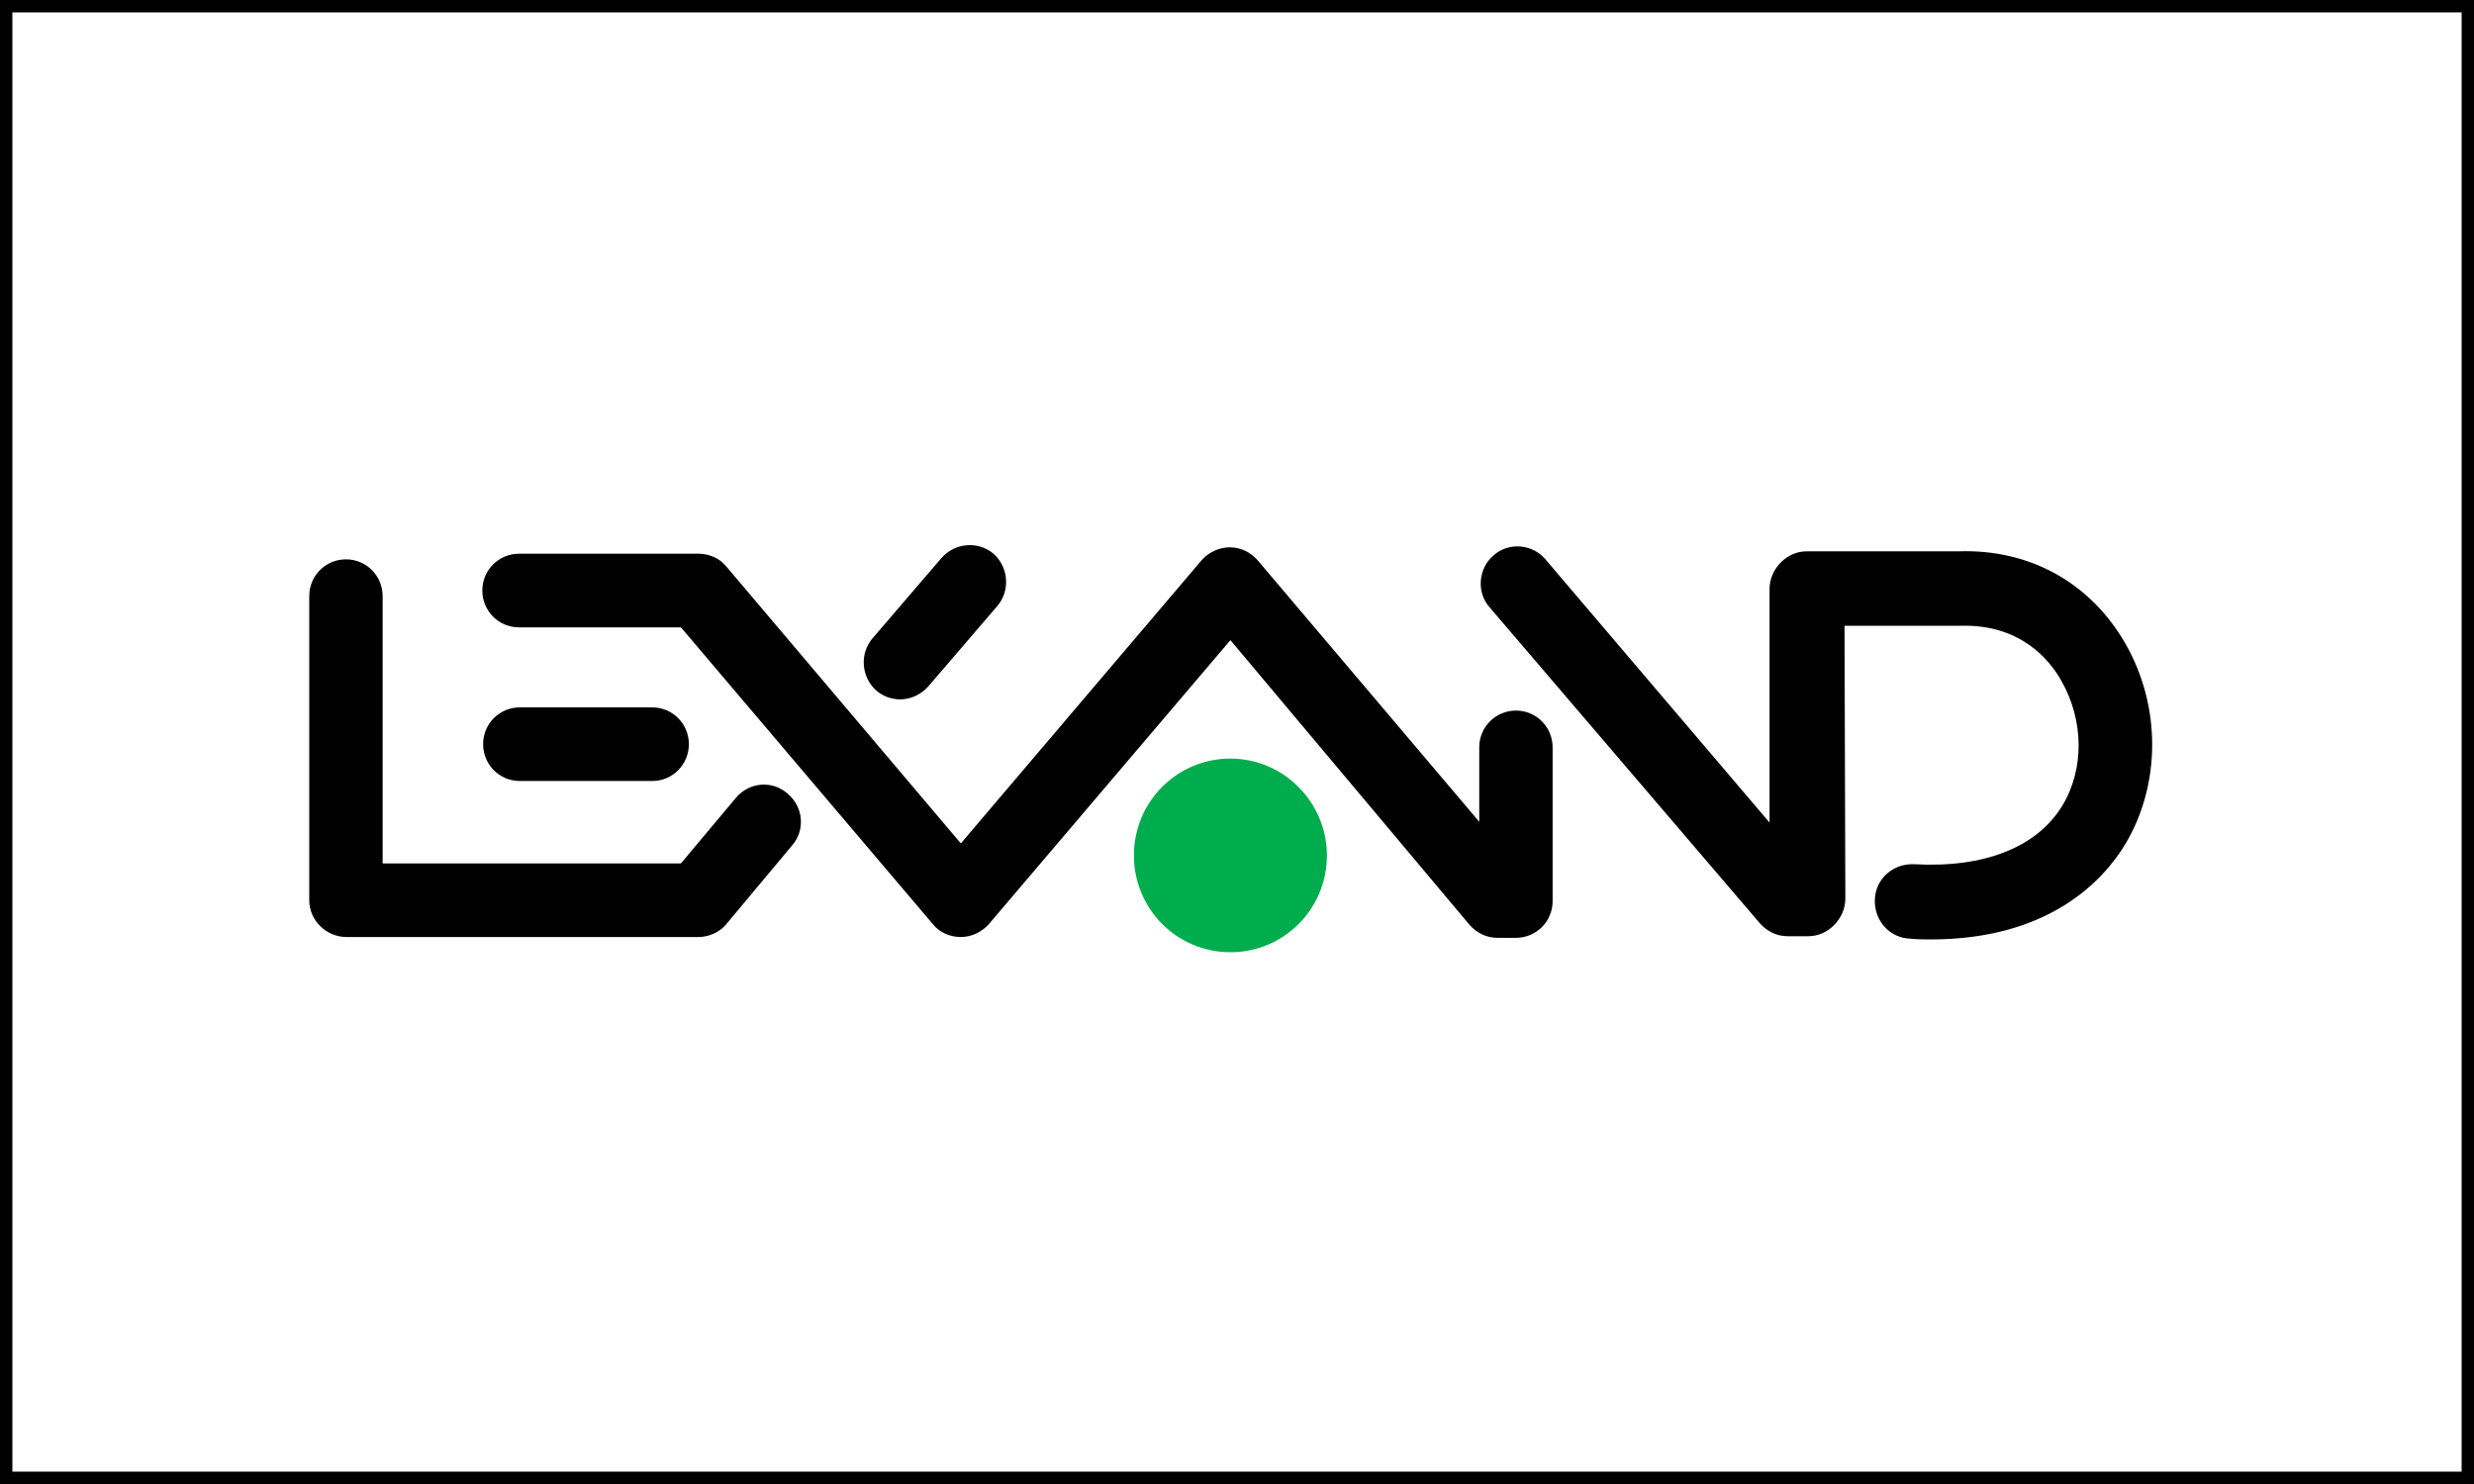 <svg width="200" height="120" viewBox="0 0 200 120" fill="none" xmlns="http://www.w3.org/2000/svg">
<g clip-path="url(#clip0_662_210)">
<path d="M56.463 75.771H28.03C26.354 75.771 25 74.412 25 72.794V48.206C25 46.524 26.354 45.23 27.966 45.23C29.642 45.23 30.932 46.588 30.932 48.206V69.818H55.045L59.494 64.512C60.59 63.218 62.459 63.088 63.684 64.188C64.974 65.288 65.103 67.165 64.007 68.394L58.656 74.8C58.14 75.382 57.302 75.771 56.463 75.771Z" fill="black"/>
<path d="M156.076 75.965C155.561 75.965 154.98 75.965 154.4 75.9C152.724 75.835 151.499 74.412 151.563 72.729C151.628 71.047 153.046 69.818 154.722 69.882C160.396 70.206 164.651 68.523 166.715 65.159C168.52 62.182 168.455 58.235 166.65 55.065C165.683 53.318 163.297 50.471 158.526 50.6H158.462H149.113L149.178 72.665C149.178 73.441 148.855 74.218 148.275 74.8C147.695 75.382 146.985 75.706 146.147 75.706H144.535C143.633 75.706 142.859 75.318 142.279 74.671L120.422 49.112C119.326 47.882 119.519 45.941 120.744 44.906C121.969 43.806 123.904 44 124.935 45.229L143.053 66.518V47.623C143.053 46.847 143.375 46.071 143.955 45.488C144.535 44.906 145.245 44.582 146.083 44.582H158.333C164.071 44.388 168.971 47.106 171.808 52.023C174.709 57.071 174.709 63.412 171.808 68.265C170.003 71.241 165.619 75.965 156.076 75.965Z" fill="black"/>
<path d="M77.675 75.77C76.773 75.77 75.934 75.382 75.419 74.735L55.045 50.729H41.956C40.28 50.729 38.991 49.371 38.991 47.753C38.991 46.071 40.345 44.776 41.956 44.776H56.463C57.366 44.776 58.204 45.165 58.72 45.812L77.675 68.2L97.147 45.294C97.727 44.647 98.565 44.259 99.403 44.259C100.306 44.259 101.079 44.647 101.66 45.294L119.584 66.453V60.435C119.584 58.753 120.938 57.459 122.549 57.459C124.226 57.459 125.515 58.818 125.515 60.435V72.859C125.515 74.541 124.161 75.835 122.549 75.835H121.066C120.164 75.835 119.39 75.447 118.81 74.8L99.468 51.765L79.932 74.735C79.352 75.382 78.513 75.77 77.675 75.77Z" fill="black"/>
<path d="M52.724 63.153H42.021C40.345 63.153 39.055 61.794 39.055 60.176C39.055 58.494 40.409 57.2 42.021 57.2H52.724C54.4 57.2 55.69 58.559 55.69 60.176C55.69 61.794 54.4 63.153 52.724 63.153Z" fill="black"/>
<path d="M72.775 56.553C72.066 56.553 71.357 56.294 70.841 55.841C69.616 54.741 69.487 52.865 70.519 51.635L76.128 45.1C77.224 43.871 79.094 43.741 80.319 44.777C81.544 45.877 81.673 47.753 80.641 48.982L75.032 55.518C74.452 56.165 73.614 56.553 72.775 56.553Z" fill="black"/>
<path fill-rule="evenodd" clip-rule="evenodd" d="M107.269 69.171C107.269 73.506 103.788 77 99.468 77C95.148 77 91.666 73.506 91.666 69.171C91.666 64.835 95.148 61.341 99.468 61.341C103.788 61.341 107.269 64.9 107.269 69.171Z" fill="#00AD4D"/>
</g>
<rect x="0.5" y="0.5" width="199" height="119" stroke="black"/>
<defs>
<clipPath id="clip0_662_210">
<rect width="149" height="33" fill="white" transform="translate(25 44)"/>
</clipPath>
</defs>
</svg>
